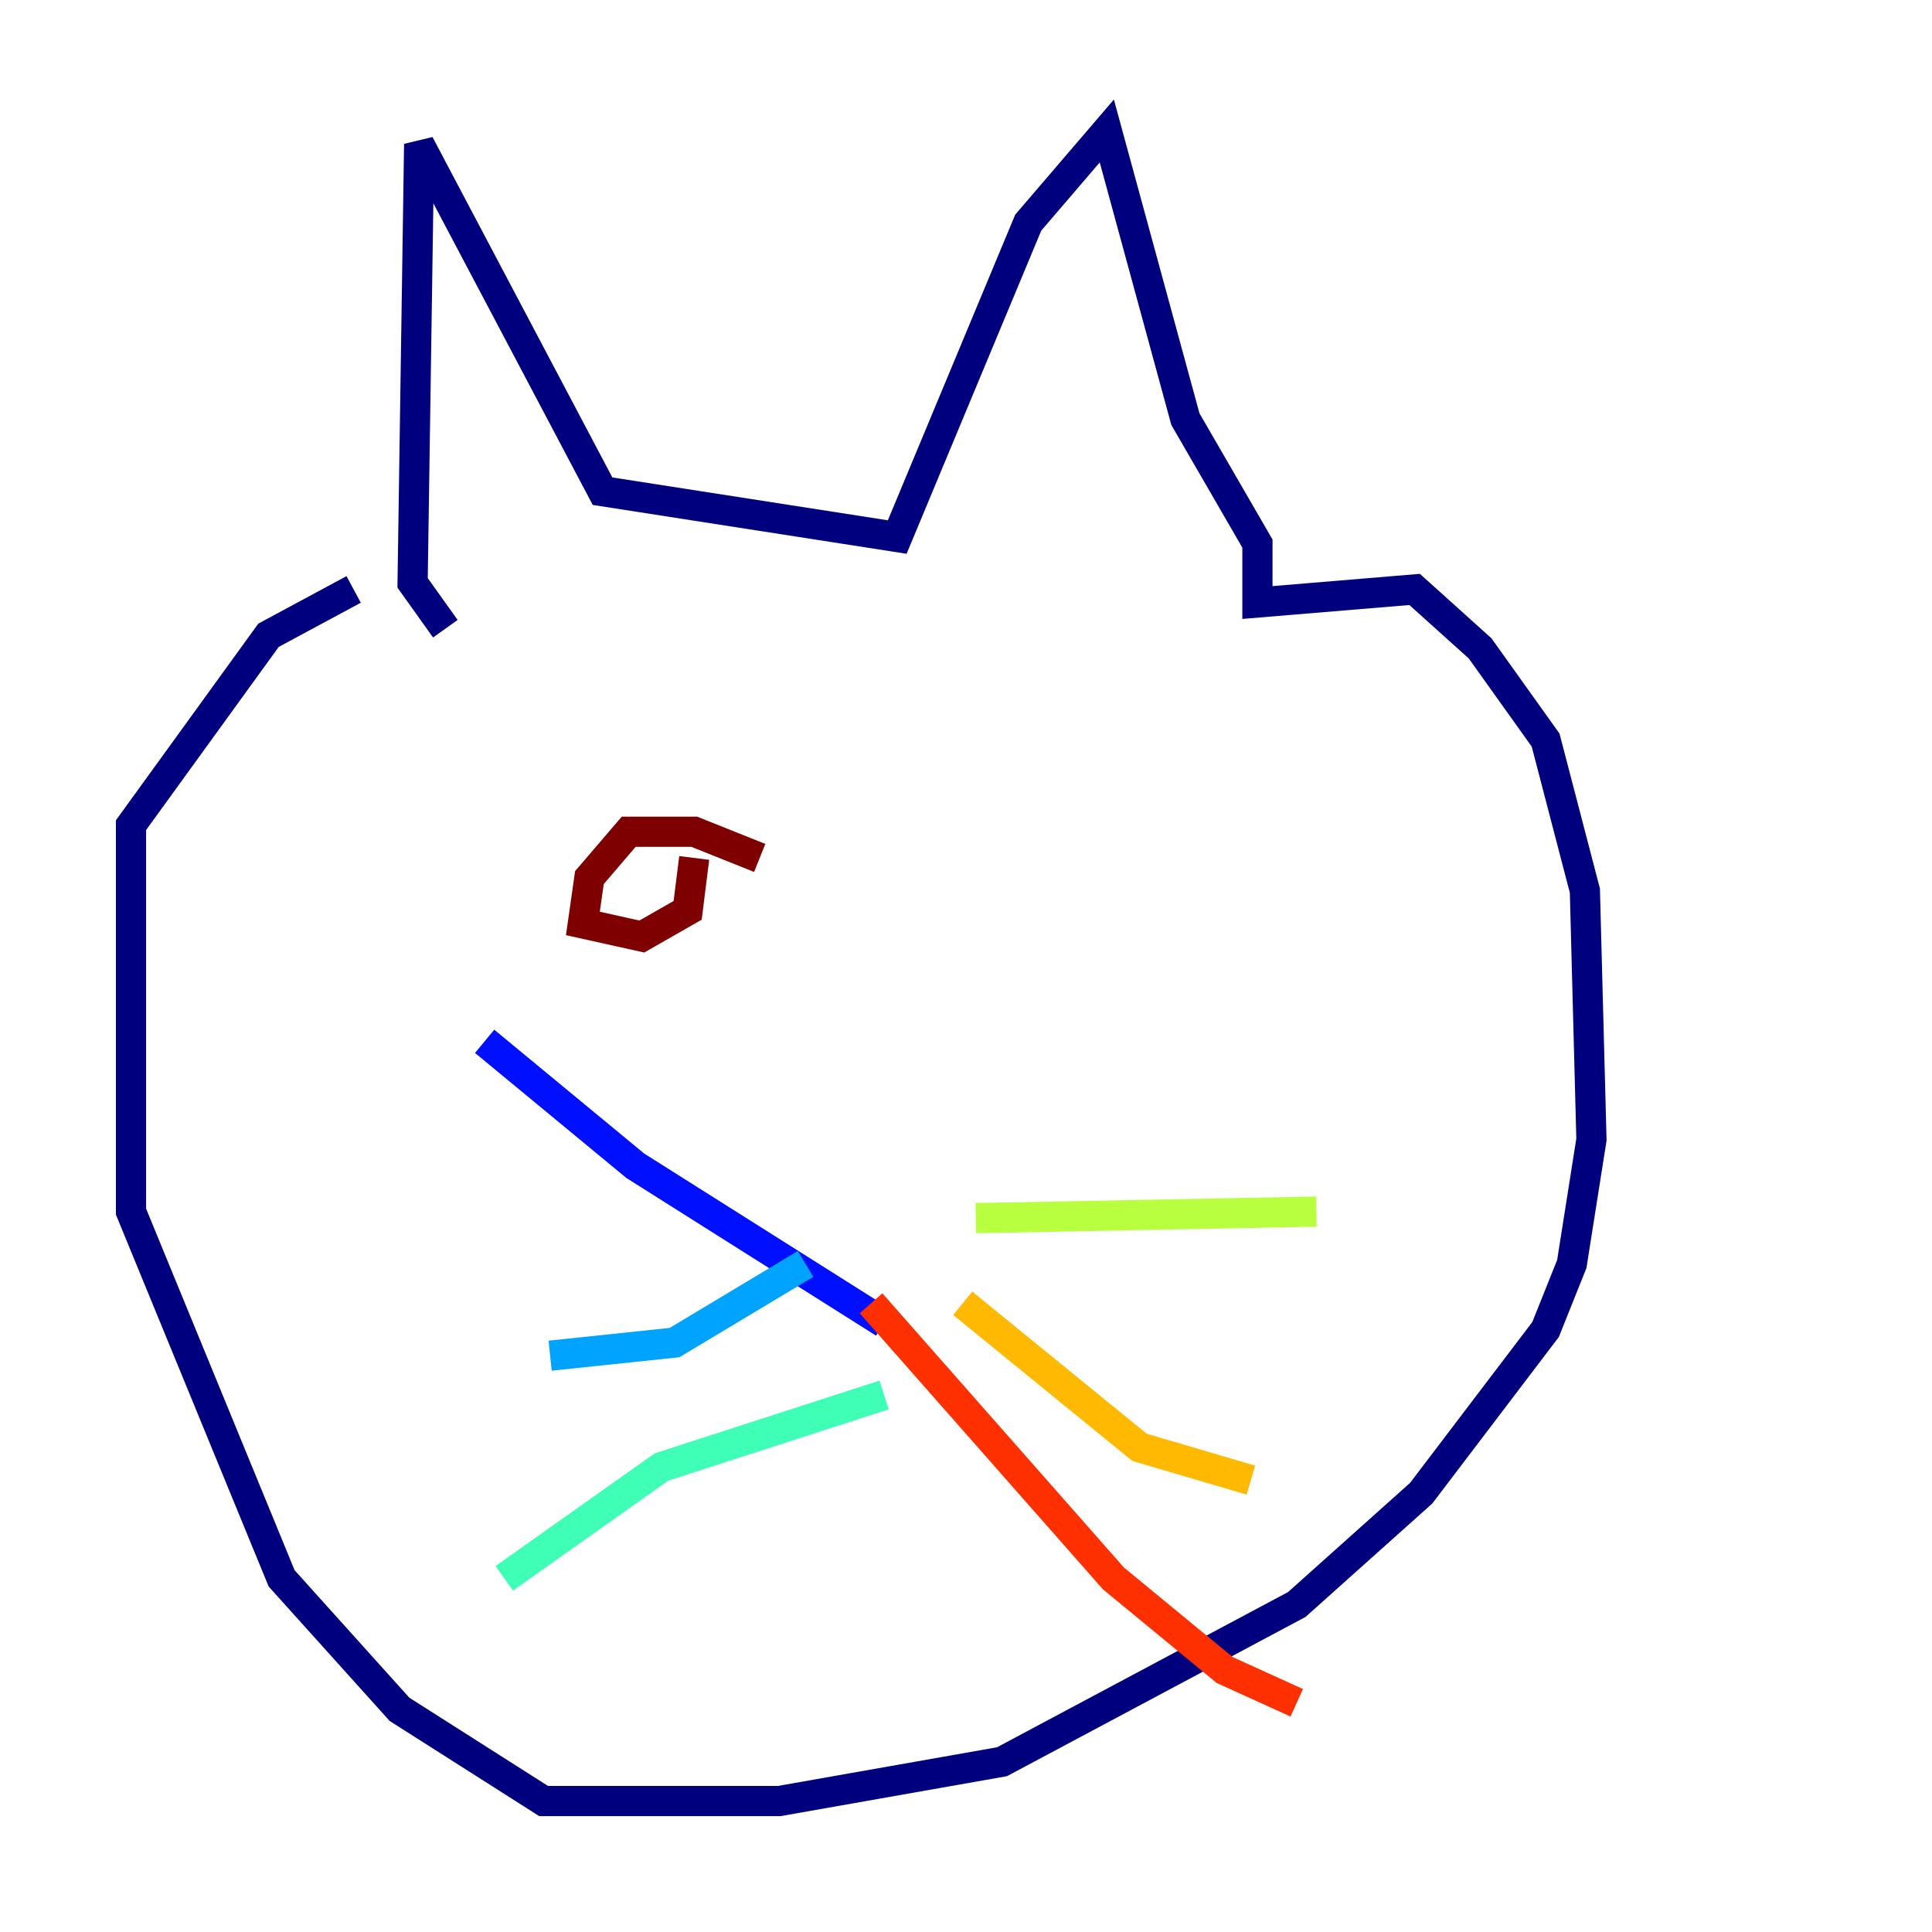 <?xml version="1.0" encoding="utf-8" ?>
<svg baseProfile="tiny" height="128" version="1.2" viewBox="0,0,128,128" width="128" xmlns="http://www.w3.org/2000/svg" xmlns:ev="http://www.w3.org/2001/xml-events" xmlns:xlink="http://www.w3.org/1999/xlink"><defs /><polyline fill="none" points="29.505,41.654 27.336,38.617 27.77,9.546 39.919,32.542 59.444,35.58 68.122,14.752 73.329,8.678 78.536,27.77 83.308,36.014 83.308,39.919 93.722,39.051 98.061,42.956 102.4,49.031 105.003,59.01 105.437,75.498 104.136,83.742 102.4,88.081 94.156,98.929 85.912,106.305 66.386,116.719 51.634,119.322 36.014,119.322 26.468,113.248 18.658,104.57 8.678,80.271 8.678,54.671 17.79,42.088 23.43,39.051" stroke="#00007f" stroke-width="2" /><polyline fill="none" points="58.576,87.647 42.088,77.234 32.108,68.99" stroke="#0010ff" stroke-width="2" /><polyline fill="none" points="53.37,83.742 44.691,88.949 36.447,89.817" stroke="#00a4ff" stroke-width="2" /><polyline fill="none" points="58.576,92.42 43.824,97.193 33.41,104.57" stroke="#3fffb7" stroke-width="2" /><polyline fill="none" points="64.651,80.705 87.214,80.271" stroke="#b7ff3f" stroke-width="2" /><polyline fill="none" points="63.783,86.346 75.498,95.891 82.875,98.061" stroke="#ffb900" stroke-width="2" /><polyline fill="none" points="57.709,86.346 73.763,104.57 81.139,110.644 85.912,112.814" stroke="#ff3000" stroke-width="2" /><polyline fill="none" points="50.332,56.841 45.993,55.105 41.654,55.105 39.051,58.142 38.617,61.18 42.522,62.047 45.559,60.312 45.993,56.841" stroke="#7f0000" stroke-width="2" /></svg>
